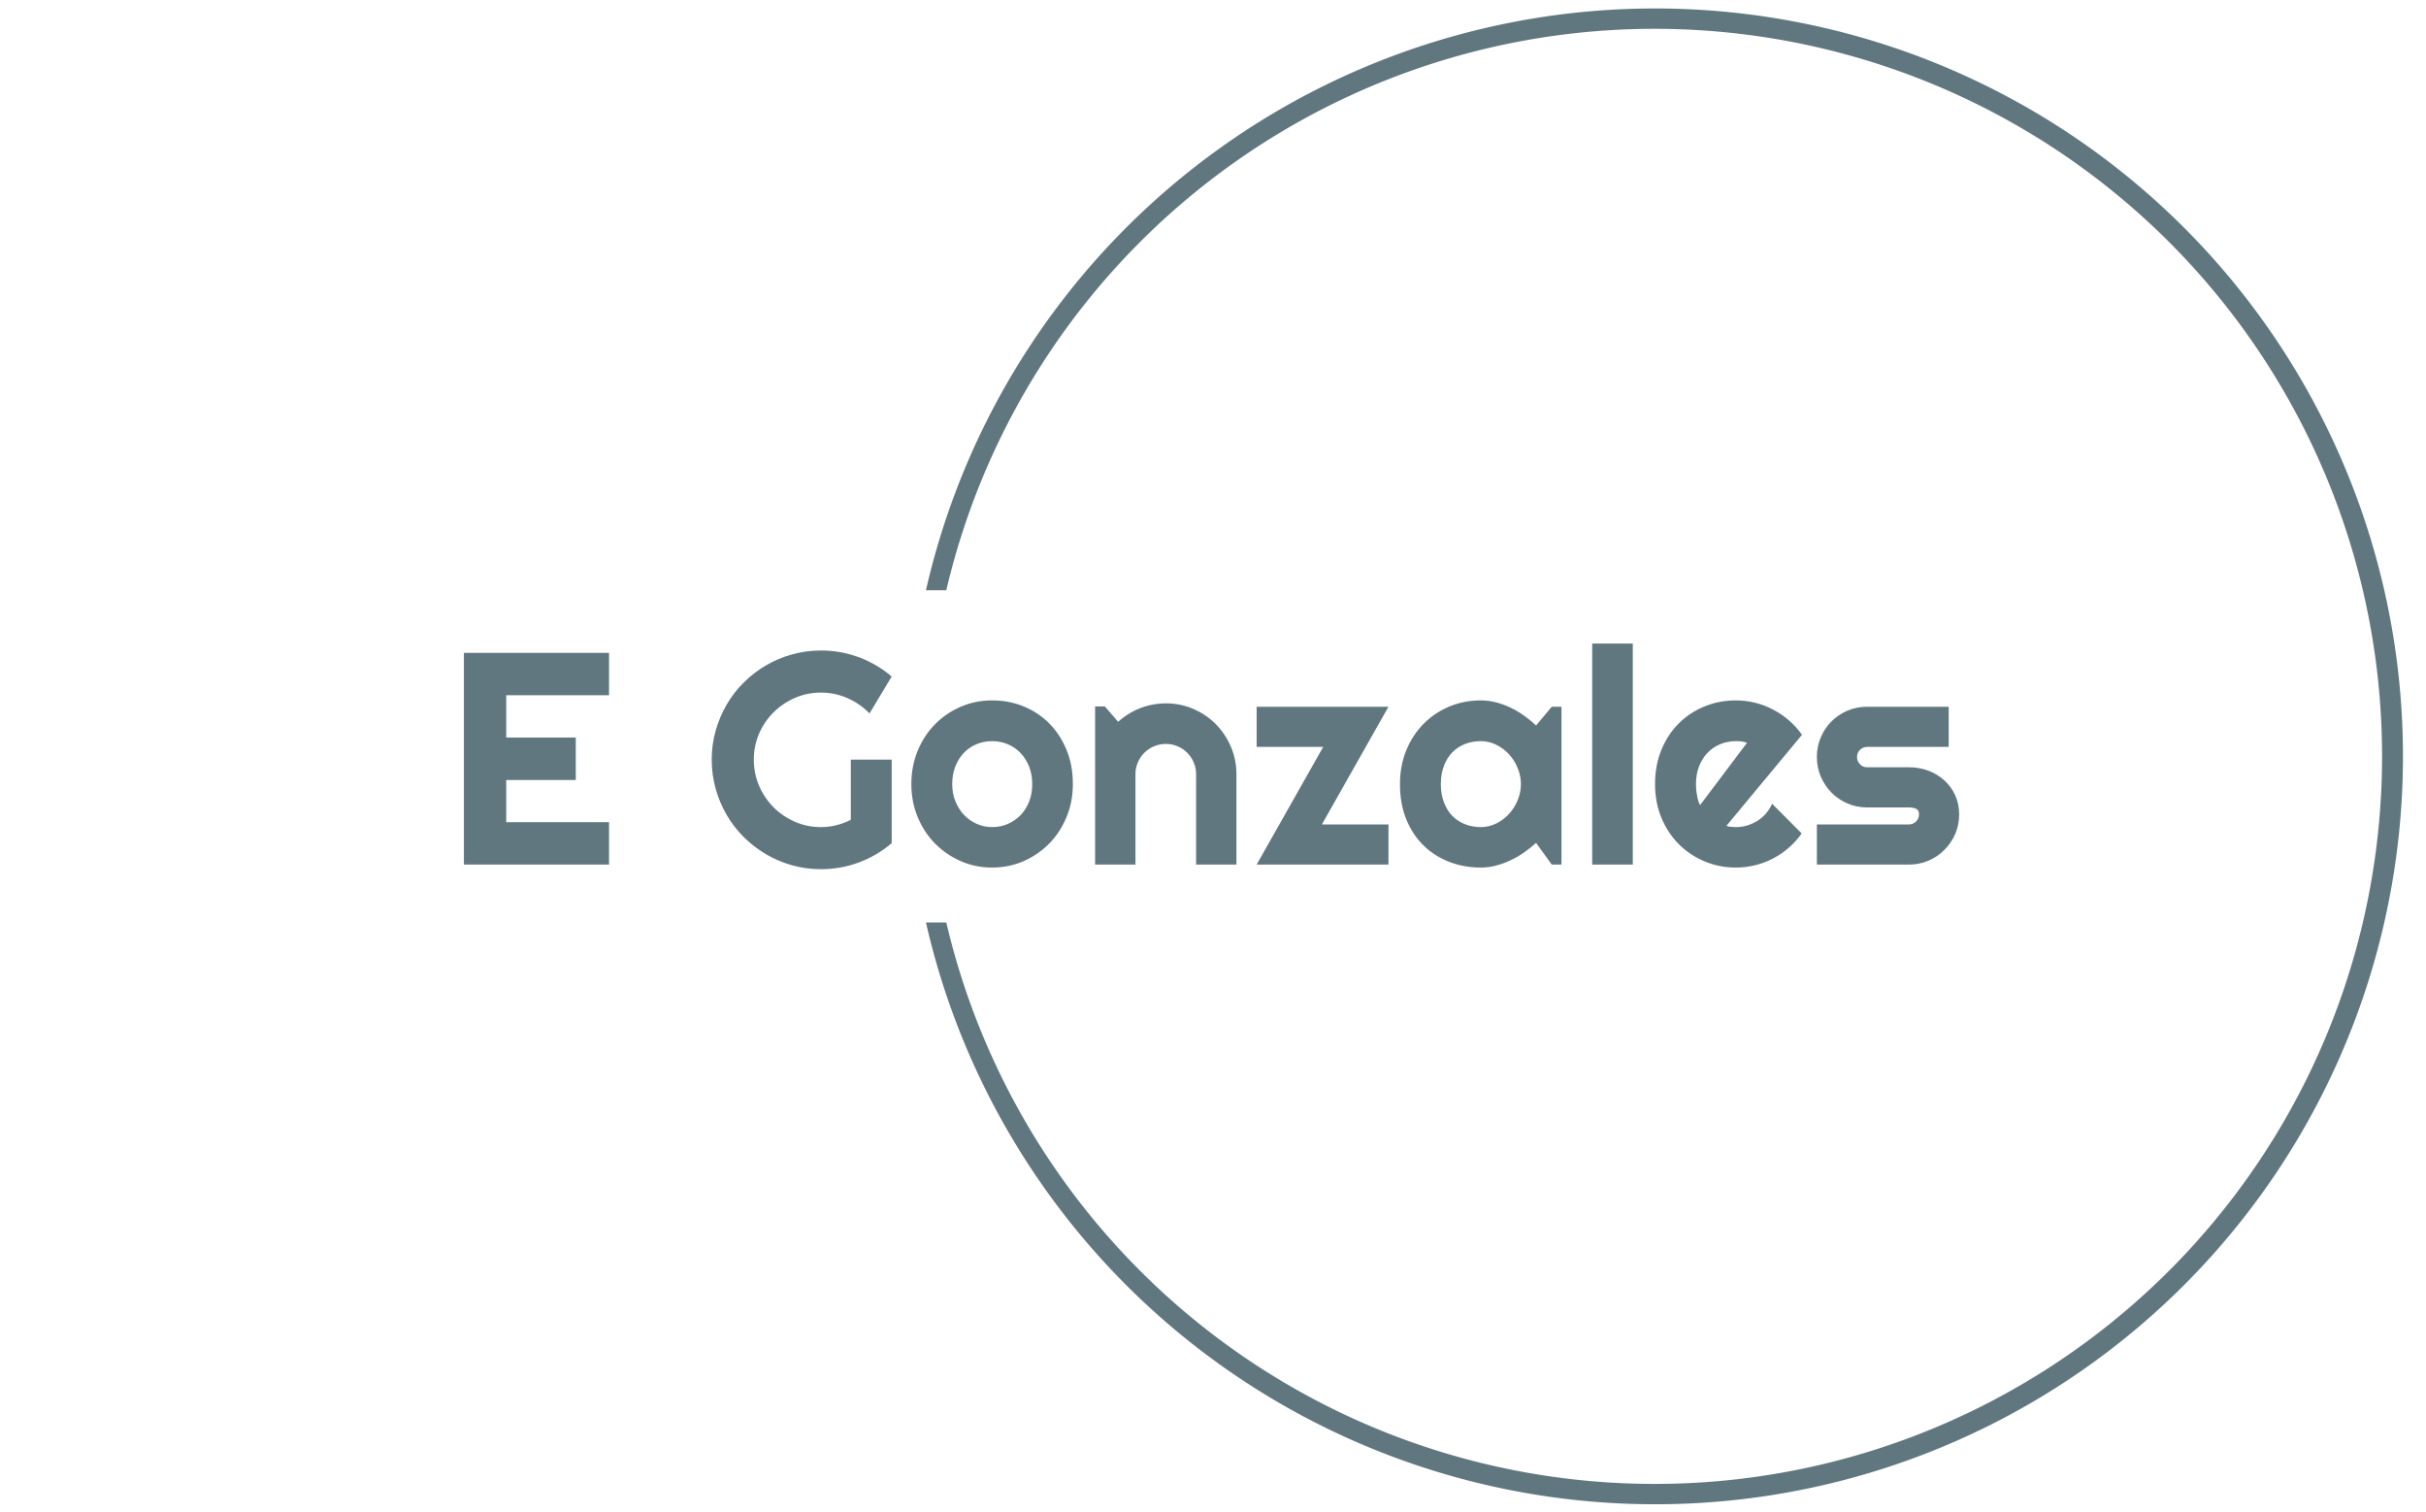 <svg xmlns="http://www.w3.org/2000/svg" version="1.1" xmlns:xlink="http://www.w3.org/1999/xlink" xmlns:svgjs="http://svgjs.dev/svgjs" width="1000" height="623" viewBox="0 0 1000 623"><g transform="matrix(1,0,0,1,-0.606,0.252)"><svg viewBox="0 0 396 247" data-background-color="#f8f8f8" preserveAspectRatio="xMidYMid meet" height="623" width="1000" xmlns="http://www.w3.org/2000/svg" xmlns:xlink="http://www.w3.org/1999/xlink"><defs></defs><g id="tight-bounds" transform="matrix(1,0,0,1,0.24,-0.1)"><svg viewBox="0 0 395.52 247.2" height="247.2" width="395.52"><g><svg></svg></g><g><svg viewBox="0 0 395.52 247.2" height="247.2" width="395.52"><g transform="matrix(1,0,0,1,75.544,105.163)"><svg viewBox="0 0 244.431 36.873" height="36.873" width="244.431"><g><svg viewBox="0 0 244.431 36.873" height="36.873" width="244.431"><g><svg viewBox="0 0 244.431 36.873" height="36.873" width="244.431"><g><svg viewBox="0 0 244.431 36.873" height="36.873" width="244.431"><g><svg viewBox="0 0 244.431 36.873" height="36.873" width="244.431"><g><svg viewBox="0 0 244.431 36.873" height="36.873" width="244.431"><g transform="matrix(1,0,0,1,0,0)"><svg width="244.431" viewBox="3.25 -36.55 247.26 37.31" height="36.873" data-palette-color="#61777f"><path d="M27.25-7.01L27.25 0 3.25 0 3.25-35.01 27.25-35.01 27.25-28 10.25-28 10.25-21 21.75-21 21.75-13.99 10.25-13.99 10.25-7.01 27.25-7.01ZM73.99-17.36L73.99-3.54Q71.55-1.46 68.55-0.35 65.55 0.76 62.3 0.76L62.3 0.76Q59.81 0.76 57.5 0.11 55.2-0.54 53.19-1.72 51.19-2.91 49.53-4.55 47.87-6.2 46.7-8.22 45.53-10.23 44.88-12.55 44.23-14.87 44.23-17.36L44.23-17.36Q44.23-19.85 44.88-22.14 45.53-24.44 46.7-26.45 47.87-28.47 49.53-30.11 51.19-31.76 53.19-32.93 55.2-34.11 57.5-34.75 59.81-35.4 62.3-35.4L62.3-35.4Q65.55-35.4 68.55-34.29 71.55-33.18 73.99-31.1L73.99-31.1 70.33-25Q68.75-26.61 66.67-27.53 64.59-28.44 62.3-28.44L62.3-28.44Q60-28.44 57.99-27.56 55.98-26.68 54.46-25.18 52.95-23.68 52.07-21.67 51.19-19.65 51.19-17.36L51.19-17.36Q51.19-15.04 52.07-13.01 52.95-10.99 54.46-9.47 55.98-7.96 57.99-7.08 60-6.2 62.3-6.2L62.3-6.2Q63.62-6.2 64.86-6.52 66.11-6.84 67.23-7.4L67.23-7.4 67.23-17.36 73.99-17.36ZM103.95-13.31L103.95-13.31Q103.95-10.38 102.9-7.85 101.85-5.32 100.04-3.48 98.23-1.64 95.81-0.57 93.38 0.49 90.59 0.49L90.59 0.49Q87.83 0.49 85.41-0.57 82.98-1.64 81.16-3.48 79.34-5.32 78.29-7.85 77.24-10.38 77.24-13.31L77.24-13.31Q77.24-16.28 78.29-18.82 79.34-21.36 81.16-23.21 82.98-25.05 85.41-26.1 87.83-27.15 90.59-27.15L90.59-27.15Q93.38-27.15 95.81-26.16 98.23-25.17 100.04-23.35 101.85-21.53 102.9-18.98 103.95-16.43 103.95-13.31ZM97.23-13.31L97.23-13.31Q97.23-14.92 96.71-16.22 96.18-17.53 95.28-18.47 94.38-19.41 93.17-19.91 91.96-20.41 90.59-20.41L90.59-20.41Q89.23-20.41 88.02-19.91 86.81-19.41 85.92-18.47 85.03-17.53 84.51-16.22 84-14.92 84-13.31L84-13.31Q84-11.79 84.51-10.5 85.03-9.2 85.92-8.25 86.81-7.3 88.02-6.75 89.23-6.2 90.59-6.2L90.59-6.2Q91.96-6.2 93.17-6.71 94.38-7.23 95.28-8.15 96.18-9.08 96.71-10.4 97.23-11.72 97.23-13.31ZM114.3-14.94L114.3 0 107.63 0 107.63-26.15 109.24-26.15 111.44-23.61Q113.05-25.07 115.09-25.87 117.13-26.66 119.35-26.66L119.35-26.66Q121.74-26.66 123.87-25.74 125.99-24.83 127.58-23.23 129.16-21.63 130.08-19.49 131-17.36 131-14.94L131-14.94 131 0 124.33 0 124.33-14.94Q124.33-15.97 123.94-16.88 123.55-17.8 122.87-18.48 122.18-19.17 121.28-19.56 120.38-19.95 119.35-19.95L119.35-19.95Q118.3-19.95 117.37-19.56 116.45-19.17 115.76-18.48 115.08-17.8 114.69-16.88 114.3-15.97 114.3-14.94L114.3-14.94ZM156.14-6.64L156.14 0 134.34 0 145.35-19.46 134.34-19.46 134.34-26.1 156.14-26.1 145.13-6.64 156.14-6.64ZM184.75-26.1L184.75 0 183.14 0 180.55-3.59Q179.6-2.73 178.54-1.99 177.48-1.25 176.3-0.7 175.13-0.15 173.9 0.17 172.67 0.49 171.4 0.49L171.4 0.49Q168.64 0.49 166.21-0.44 163.78-1.37 161.96-3.14 160.14-4.91 159.09-7.47 158.04-10.03 158.04-13.31L158.04-13.31Q158.04-16.36 159.09-18.91 160.14-21.46 161.96-23.29 163.78-25.12 166.21-26.14 168.64-27.15 171.4-27.15L171.4-27.15Q172.67-27.15 173.91-26.83 175.16-26.51 176.33-25.95 177.5-25.39 178.56-24.63 179.62-23.88 180.55-23L180.55-23 183.14-26.1 184.75-26.1ZM178.04-13.31L178.04-13.31Q178.04-14.67 177.51-15.95 176.99-17.24 176.08-18.23 175.18-19.21 173.97-19.81 172.76-20.41 171.4-20.41L171.4-20.41Q170.03-20.41 168.82-19.95 167.61-19.48 166.72-18.58 165.83-17.68 165.32-16.35 164.8-15.01 164.8-13.31L164.8-13.31Q164.8-11.6 165.32-10.27 165.83-8.94 166.72-8.03 167.61-7.13 168.82-6.67 170.03-6.2 171.4-6.2L171.4-6.2Q172.76-6.2 173.97-6.8 175.18-7.4 176.08-8.39 176.99-9.38 177.51-10.66 178.04-11.94 178.04-13.31ZM196.54-36.55L196.54 0 189.83 0 189.83-36.55 196.54-36.55ZM224.52-21.46L212.02-6.4Q212.41-6.27 212.8-6.24 213.19-6.2 213.58-6.2L213.58-6.2Q214.56-6.2 215.46-6.47 216.36-6.74 217.16-7.24 217.95-7.74 218.57-8.46 219.19-9.18 219.58-10.06L219.58-10.06 224.47-5.15Q223.54-3.83 222.33-2.78 221.12-1.73 219.72-1 218.31-0.27 216.76 0.11 215.21 0.49 213.58 0.49L213.58 0.49Q210.82 0.49 208.39-0.54 205.96-1.56 204.14-3.39 202.32-5.22 201.27-7.75 200.22-10.28 200.22-13.31L200.22-13.31Q200.22-16.41 201.27-18.97 202.32-21.53 204.14-23.34 205.96-25.15 208.39-26.15 210.82-27.15 213.58-27.15L213.58-27.15Q215.21-27.15 216.78-26.76 218.34-26.37 219.74-25.63 221.15-24.9 222.37-23.84 223.59-22.78 224.52-21.46L224.52-21.46ZM207.67-9.84L215.43-20.14Q214.97-20.31 214.52-20.36 214.07-20.41 213.58-20.41L213.58-20.41Q212.21-20.41 211-19.91 209.79-19.41 208.9-18.48 208.01-17.55 207.5-16.25 206.99-14.94 206.99-13.31L206.99-13.31Q206.99-12.94 207.02-12.48 207.06-12.01 207.15-11.54 207.23-11.06 207.35-10.62 207.48-10.18 207.67-9.84L207.67-9.84ZM242.21 0L242.21 0 226.98 0 226.98-6.64 242.21-6.64Q242.9-6.64 243.39-7.13 243.87-7.62 243.87-8.3L243.87-8.3Q243.87-9.01 243.39-9.23 242.9-9.45 242.21-9.45L242.21-9.45 235.28-9.45Q233.55-9.45 232.03-10.11 230.52-10.77 229.4-11.9 228.27-13.04 227.63-14.55 226.98-16.06 226.98-17.8L226.98-17.8Q226.98-19.53 227.63-21.04 228.27-22.56 229.4-23.68 230.52-24.8 232.03-25.45 233.55-26.1 235.28-26.1L235.28-26.1 248.78-26.1 248.78-19.46 235.28-19.46Q234.6-19.46 234.11-18.97 233.62-18.48 233.62-17.8L233.62-17.8Q233.62-17.09 234.11-16.59 234.6-16.09 235.28-16.09L235.28-16.09 242.21-16.09Q243.92-16.09 245.44-15.52 246.95-14.94 248.07-13.92 249.2-12.89 249.86-11.45 250.51-10.01 250.51-8.3L250.51-8.3Q250.51-6.57 249.86-5.07 249.2-3.56 248.07-2.43 246.95-1.29 245.44-0.65 243.92 0 242.21 0Z" opacity="1" transform="matrix(1,0,0,1,0,0)" fill="#61777f" class="undefined-text-0" data-fill-palette-color="primary" id="text-0"></path></svg></g></svg></g></svg></g></svg></g></svg></g></svg></g></svg></g><g><path d="M151.089 150.742A122.216 122.216 0 1 0 151.089 96.458L154.414 96.458A118.89 118.89 0 1 1 154.414 150.742L151.089 150.742" fill="#61777f" stroke="transparent" data-fill-palette-color="tertiary"></path></g></svg></g></svg><rect width="395.52" height="247.2" fill="none" stroke="none" visibility="hidden"></rect></g></svg></g></svg>
